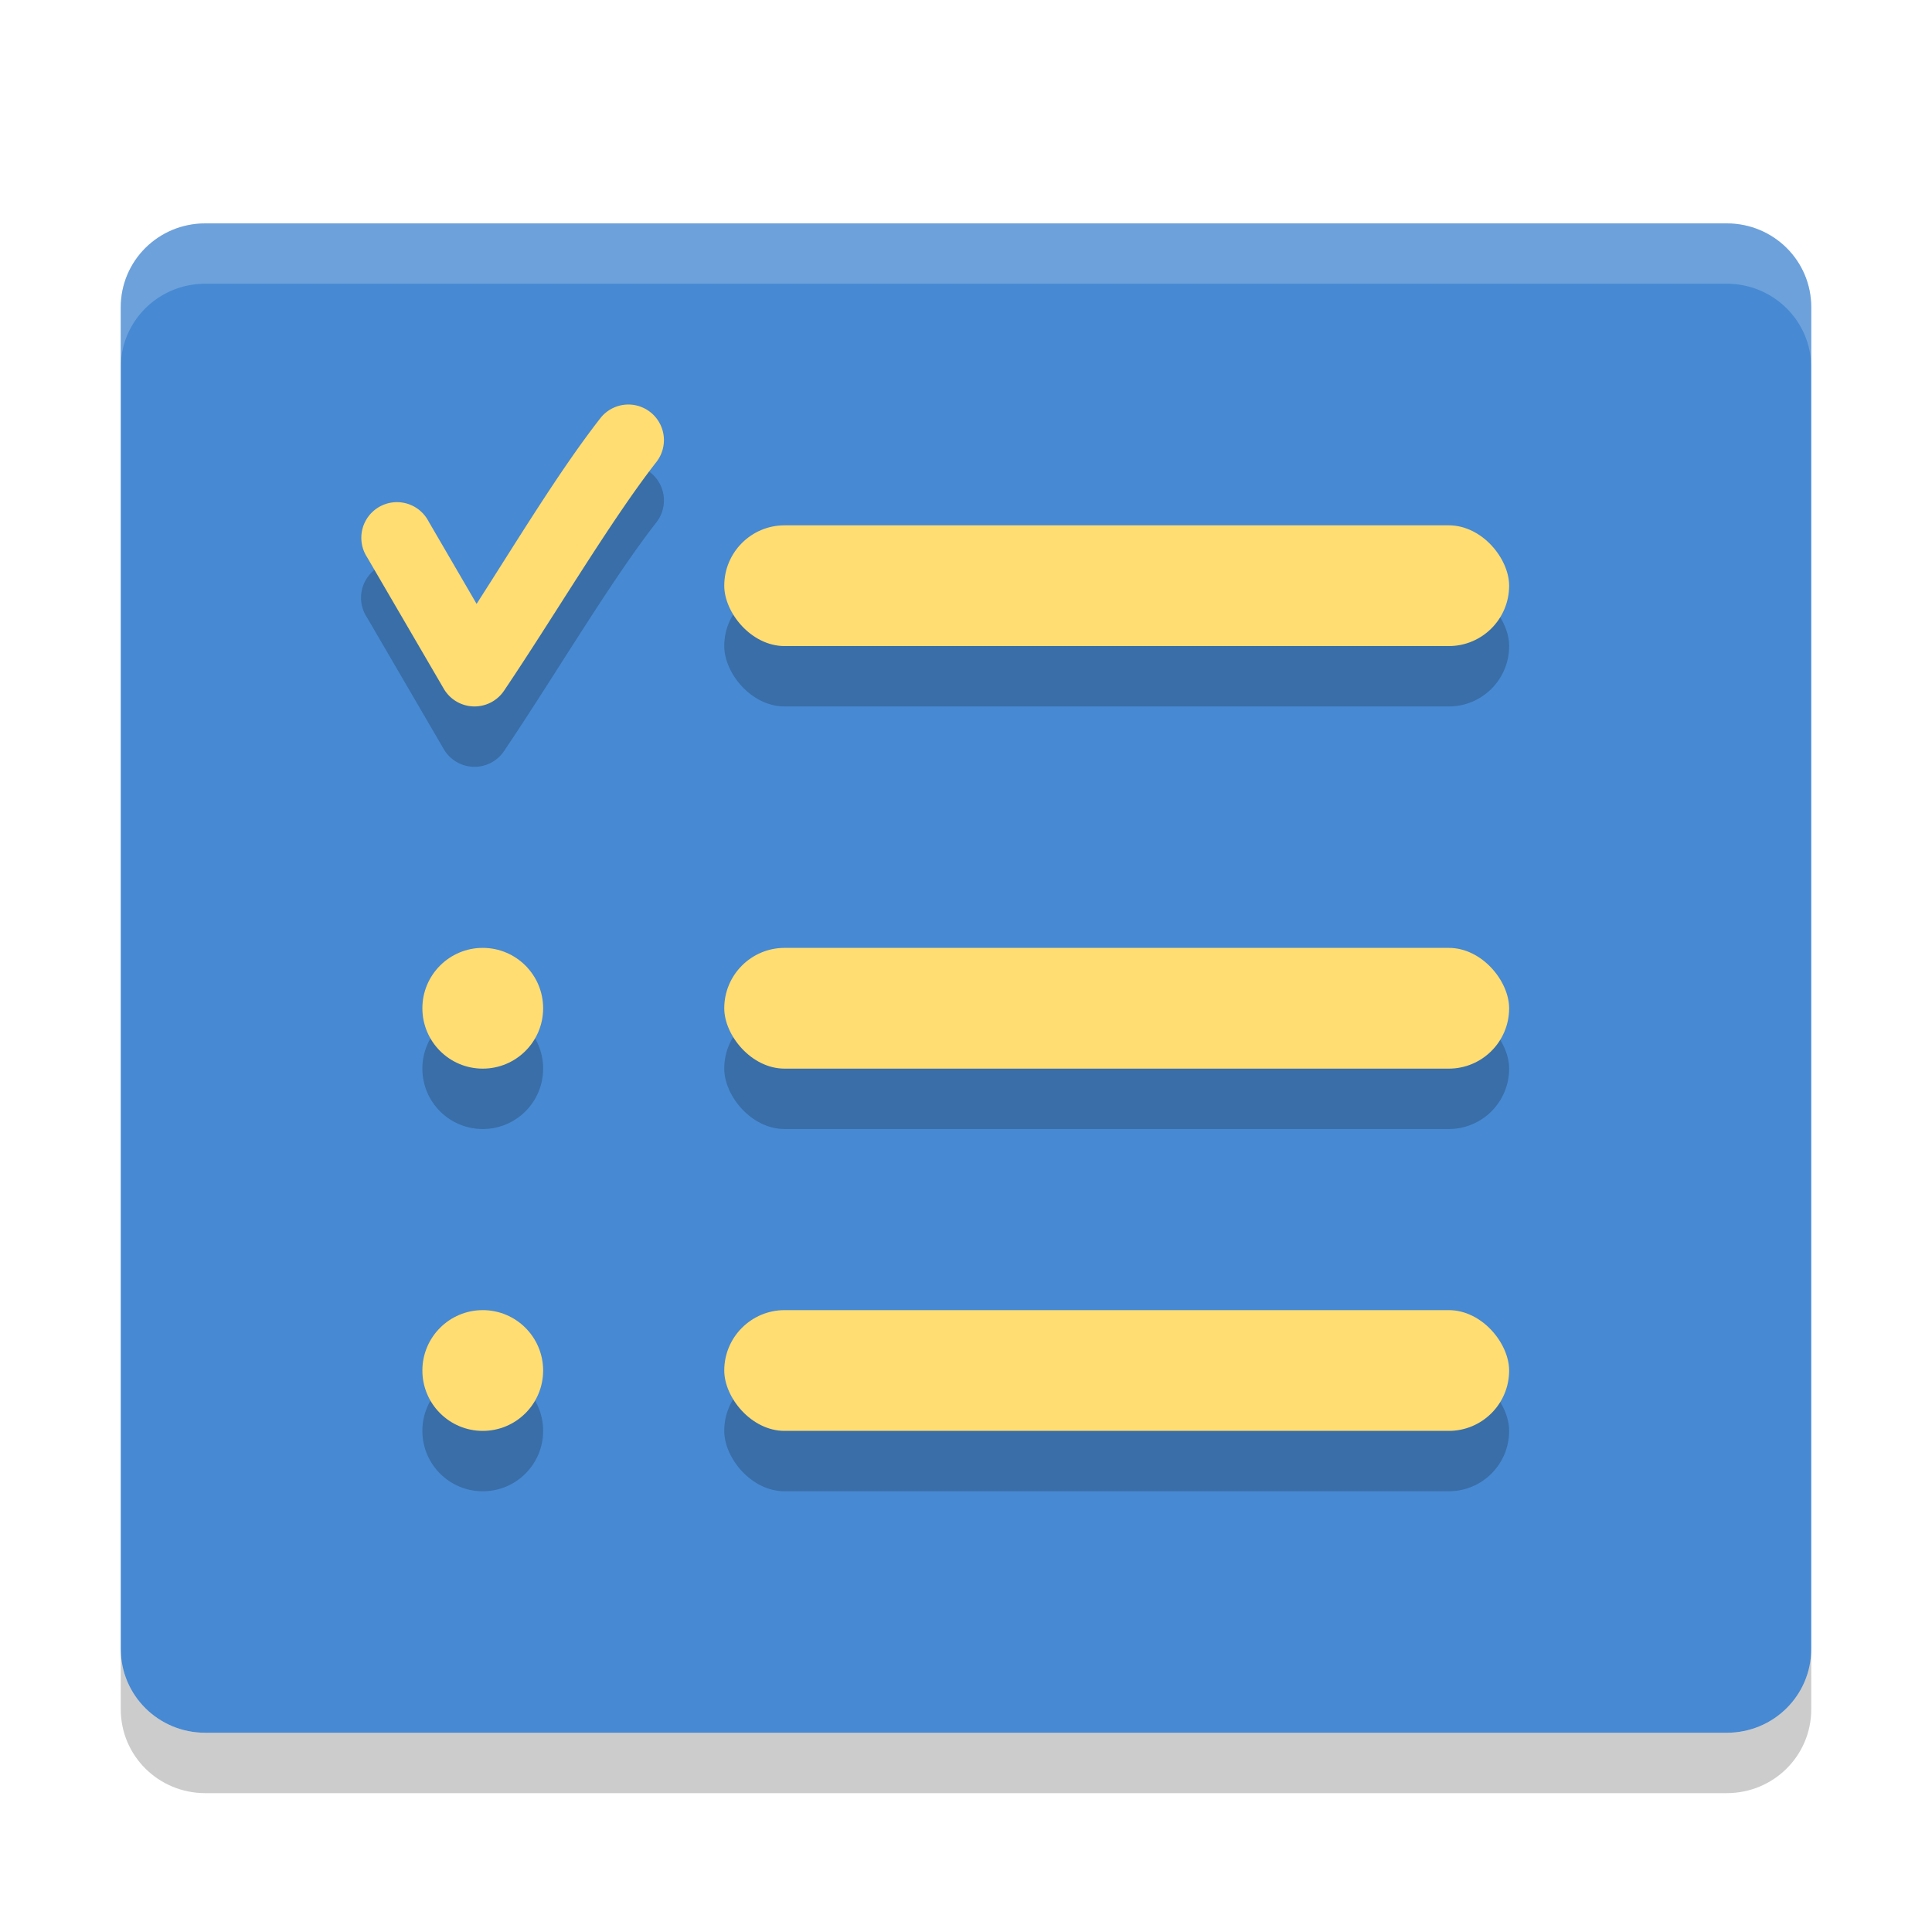 <svg width="32" height="32" version="1" xmlns="http://www.w3.org/2000/svg"><defs><filter id="a" color-interpolation-filters="sRGB"><feFlood flood-color="#000" flood-opacity=".196" result="flood"/><feComposite in="flood" in2="SourceGraphic" operator="in" result="composite1"/><feGaussianBlur in="composite1" result="blur" stdDeviation=".7"/><feOffset dx="0" dy=".7" result="offset"/><feComposite in="SourceGraphic" in2="offset" result="composite2"/></filter></defs><g filter="url(#a)"><path d="M30 26.611V4.389C30 3.619 29.376 3 28.6 3H3.4C2.624 3 2 3.62 2 4.389V26.61C2 27.38 2.624 28 3.4 28h25.2c.776 0 1.4-.62 1.4-1.389z" fill="#4789d2"/><g opacity=".2"><g transform="translate(-.504 -1.999)"><path d="M10.939 9a.589.589 0 0 0-.496.232c-.673.863-1.376 2.028-2.045 3.069l-.797-1.367a.59.59 0 1 0-1.017.594l1.271 2.18a.589.589 0 0 0 .996.033c.828-1.228 1.765-2.816 2.52-3.784A.589.589 0 0 0 10.939 9z" fill-rule="evenodd"/><rect x="12.5" y="11" width="13" height="2" rx="1" ry="1"/></g><g transform="translate(-.504)"><rect x="12.5" y="16" width="13" height="2" rx="1" ry="1"/><circle cx="8.5" cy="17" r="1"/></g><g transform="translate(-.504 1)"><rect x="12.5" y="21" width="13" height="2" rx="1" ry="1"/><circle cx="8.5" cy="22" r="1"/></g></g><g fill="#ffdd73"><g transform="translate(-.504 -2.999)"><path d="M10.939 9a.589.589 0 0 0-.496.232c-.673.863-1.376 2.028-2.045 3.069l-.796-1.367a.59.59 0 1 0-1.018.594l1.271 2.18a.589.589 0 0 0 .997.032c.827-1.227 1.764-2.815 2.519-3.783A.589.589 0 0 0 10.939 9z" fill-rule="evenodd"/><rect x="12.5" y="11" width="13" height="2" rx="1" ry="1"/></g><g transform="translate(-.504 -1)"><rect x="12.5" y="16" width="13" height="2" rx="1" ry="1"/><circle cx="8.5" cy="17" r="1"/></g><g transform="translate(-.504)"><rect x="12.5" y="21" width="13" height="2" rx="1" ry="1"/><circle cx="8.5" cy="22" r="1"/></g></g><path d="M2 26.611v1C2 28.381 2.625 29 3.4 29h25.2c.775 0 1.4-.619 1.4-1.389v-1c0 .77-.625 1.389-1.4 1.389H3.4c-.775 0-1.4-.619-1.4-1.389z" opacity=".2"/><path d="M3.4 3C2.625 3 2 3.62 2 4.389v1C2 4.619 2.625 4 3.4 4h25.2c.776 0 1.4.62 1.4 1.389v-1A1.39 1.39 0 0 0 28.6 3H3.4z" fill="#fff" opacity=".2"/></g></svg>